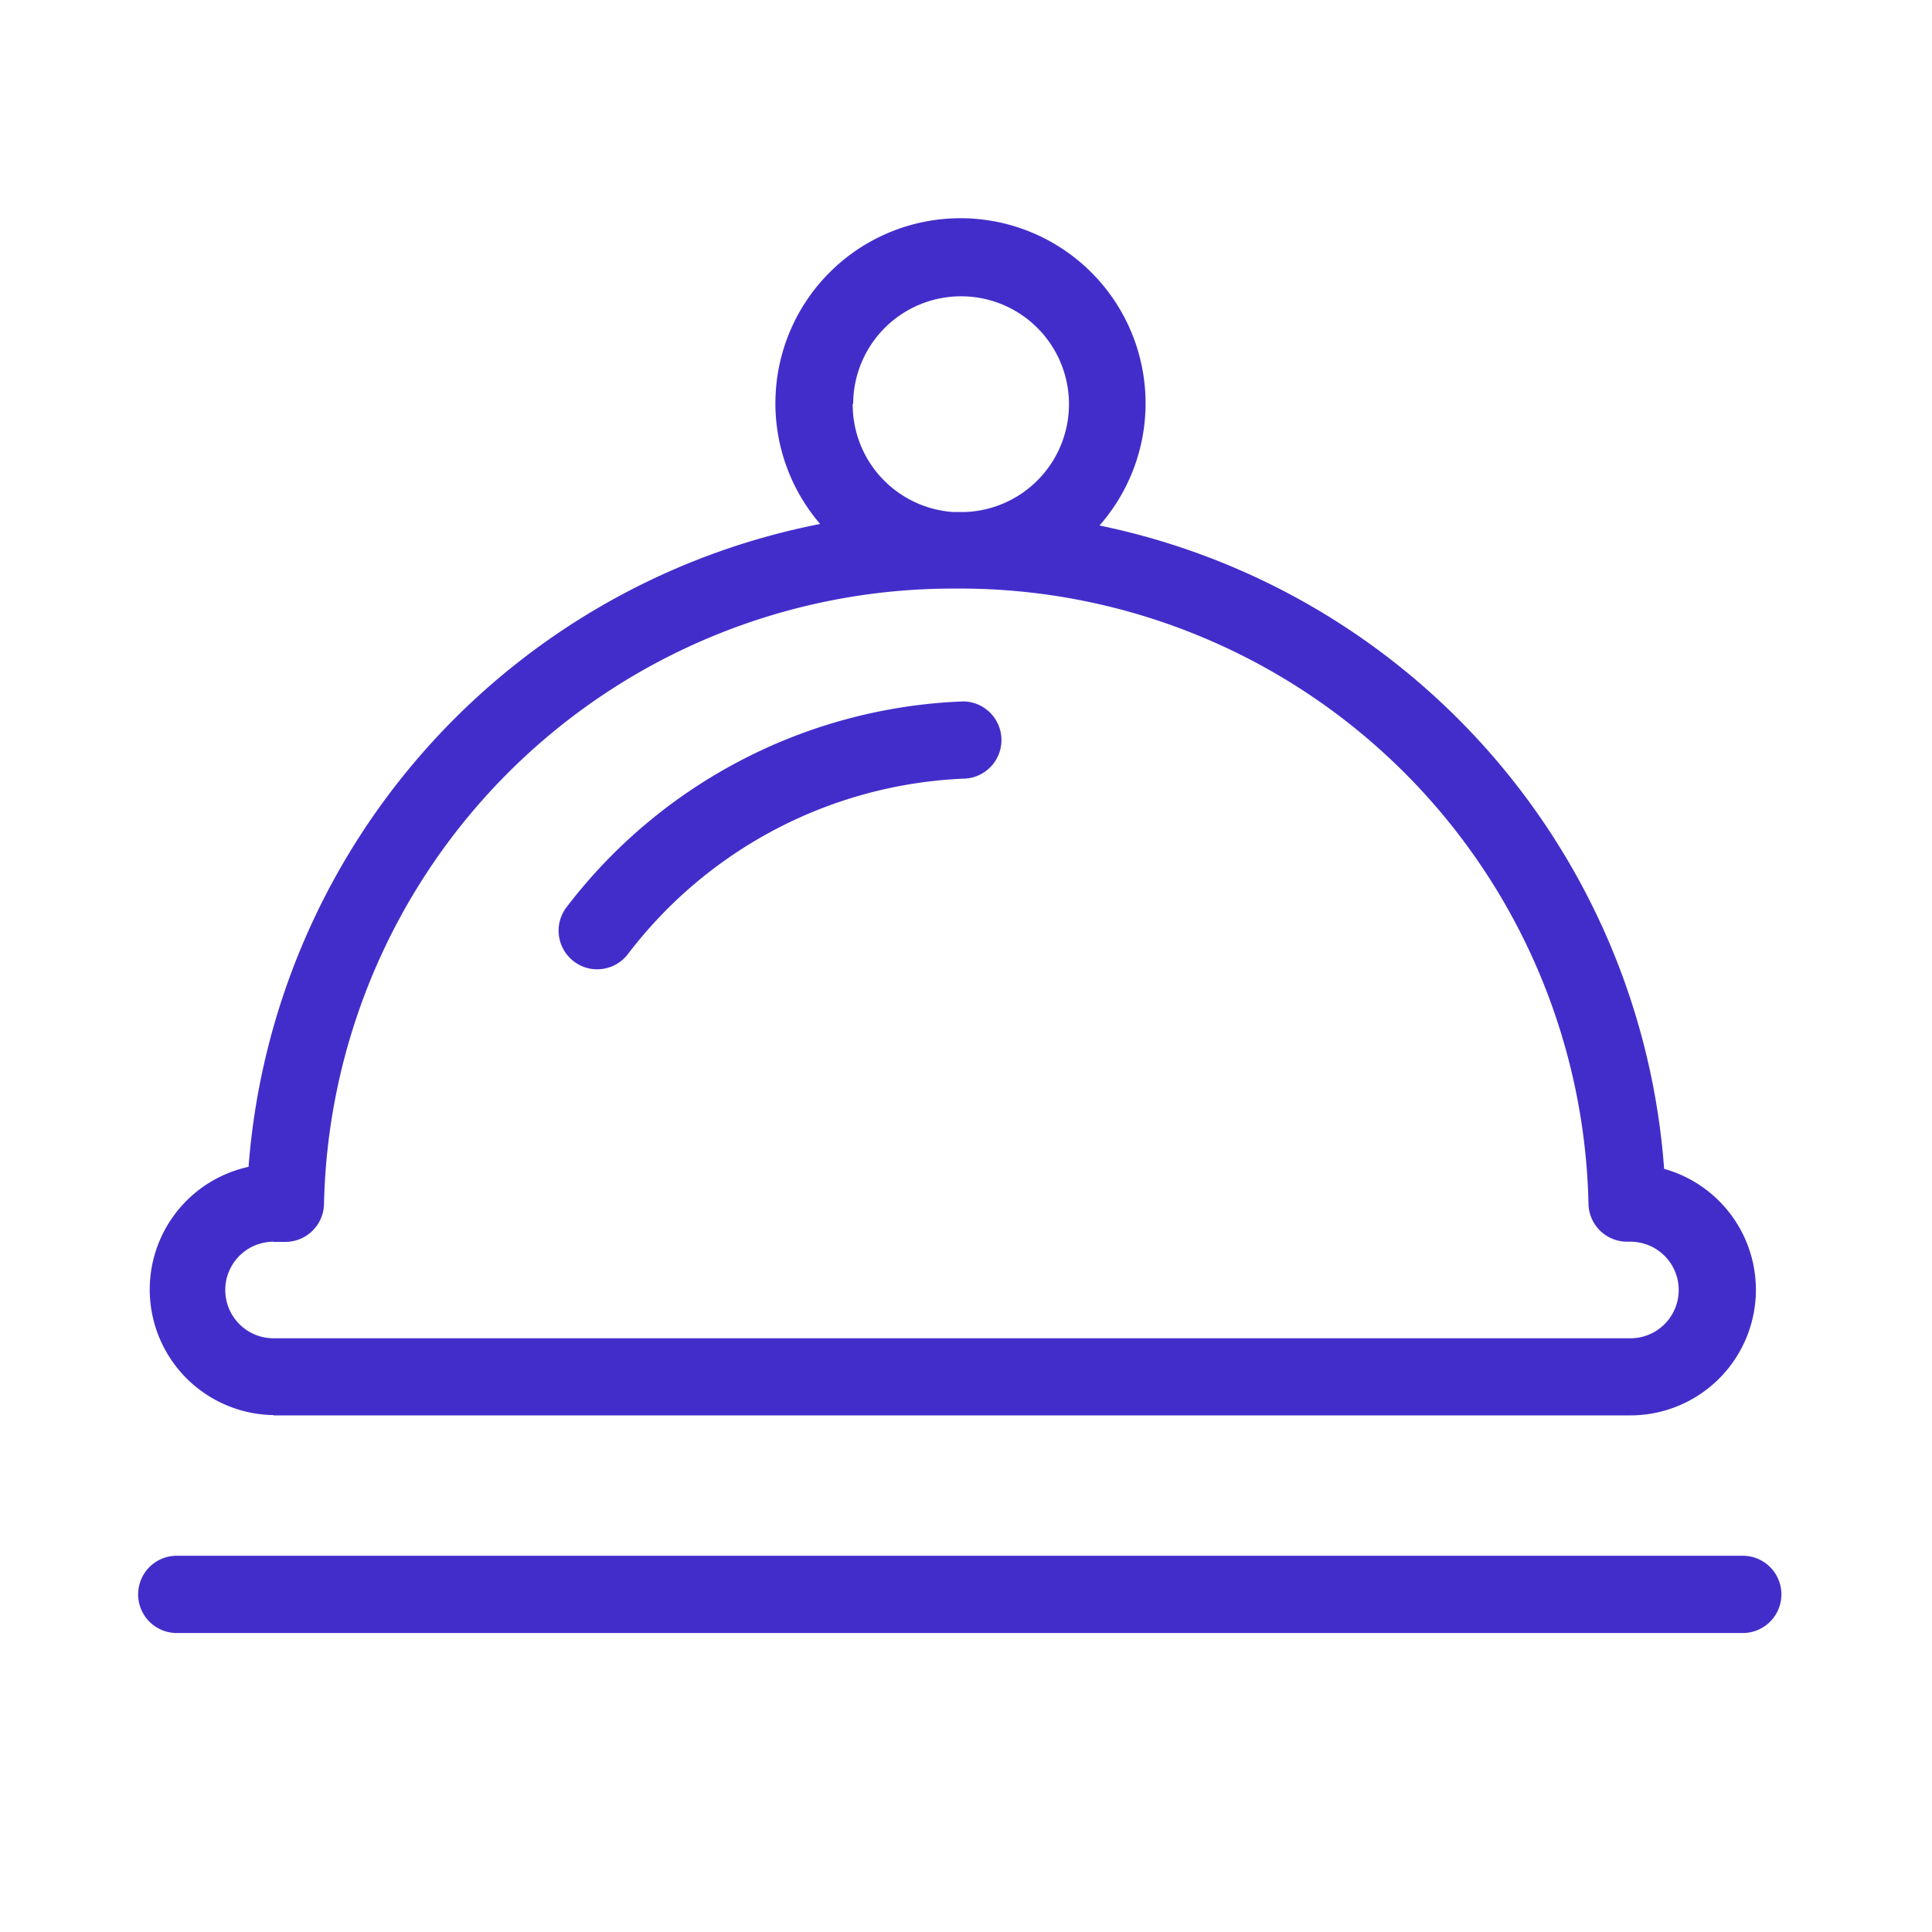 <?xml version="1.0" standalone="no"?><!DOCTYPE svg PUBLIC "-//W3C//DTD SVG 1.1//EN" "http://www.w3.org/Graphics/SVG/1.1/DTD/svg11.dtd"><svg t="1695128471288" class="icon" viewBox="0 0 1024 1024" version="1.1" xmlns="http://www.w3.org/2000/svg" p-id="2619" xmlns:xlink="http://www.w3.org/1999/xlink" width="200" height="200"><path d="M923.699 824.576H93.696a20.48 20.48 0 0 0 0 40.96h830.003a20.48 20.48 0 1 0 0-40.96zM144.998 750.182h719.155a66.56 66.56 0 0 0 17.869-130.662 376.32 376.32 0 0 0-299.264-340.992 98.099 98.099 0 1 0-148.07-0.819 376.422 376.422 0 0 0-302.95 340.736 66.56 66.56 0 0 0 13.261 131.584z m307.2-536.115A57.19 57.19 0 1 1 512 271.36h-7.014a57.139 57.139 0 0 1-53.043-57.293z m-307.2 444.16h6.246a20.48 20.48 0 0 0 20.48-19.968 333.363 333.363 0 0 1 333.261-326.298h6.758a333.261 333.261 0 0 1 330.189 326.195 20.48 20.48 0 0 0 20.48 19.968h1.741a25.6 25.6 0 1 1 0 51.2H144.998a25.6 25.6 0 1 1 0-51.2z" fill="#432DCA" p-id="2620"></path><path d="M304.128 509.542a20.019 20.019 0 0 0 12.39 4.198A20.48 20.48 0 0 0 332.8 505.702a236.339 236.339 0 0 1 177.254-92.979 20.48 20.48 0 0 0 0.512-40.96 277.658 277.658 0 0 0-210.278 109.056 20.48 20.48 0 0 0 3.84 28.723z" fill="#432DCA" p-id="2621"></path></svg>